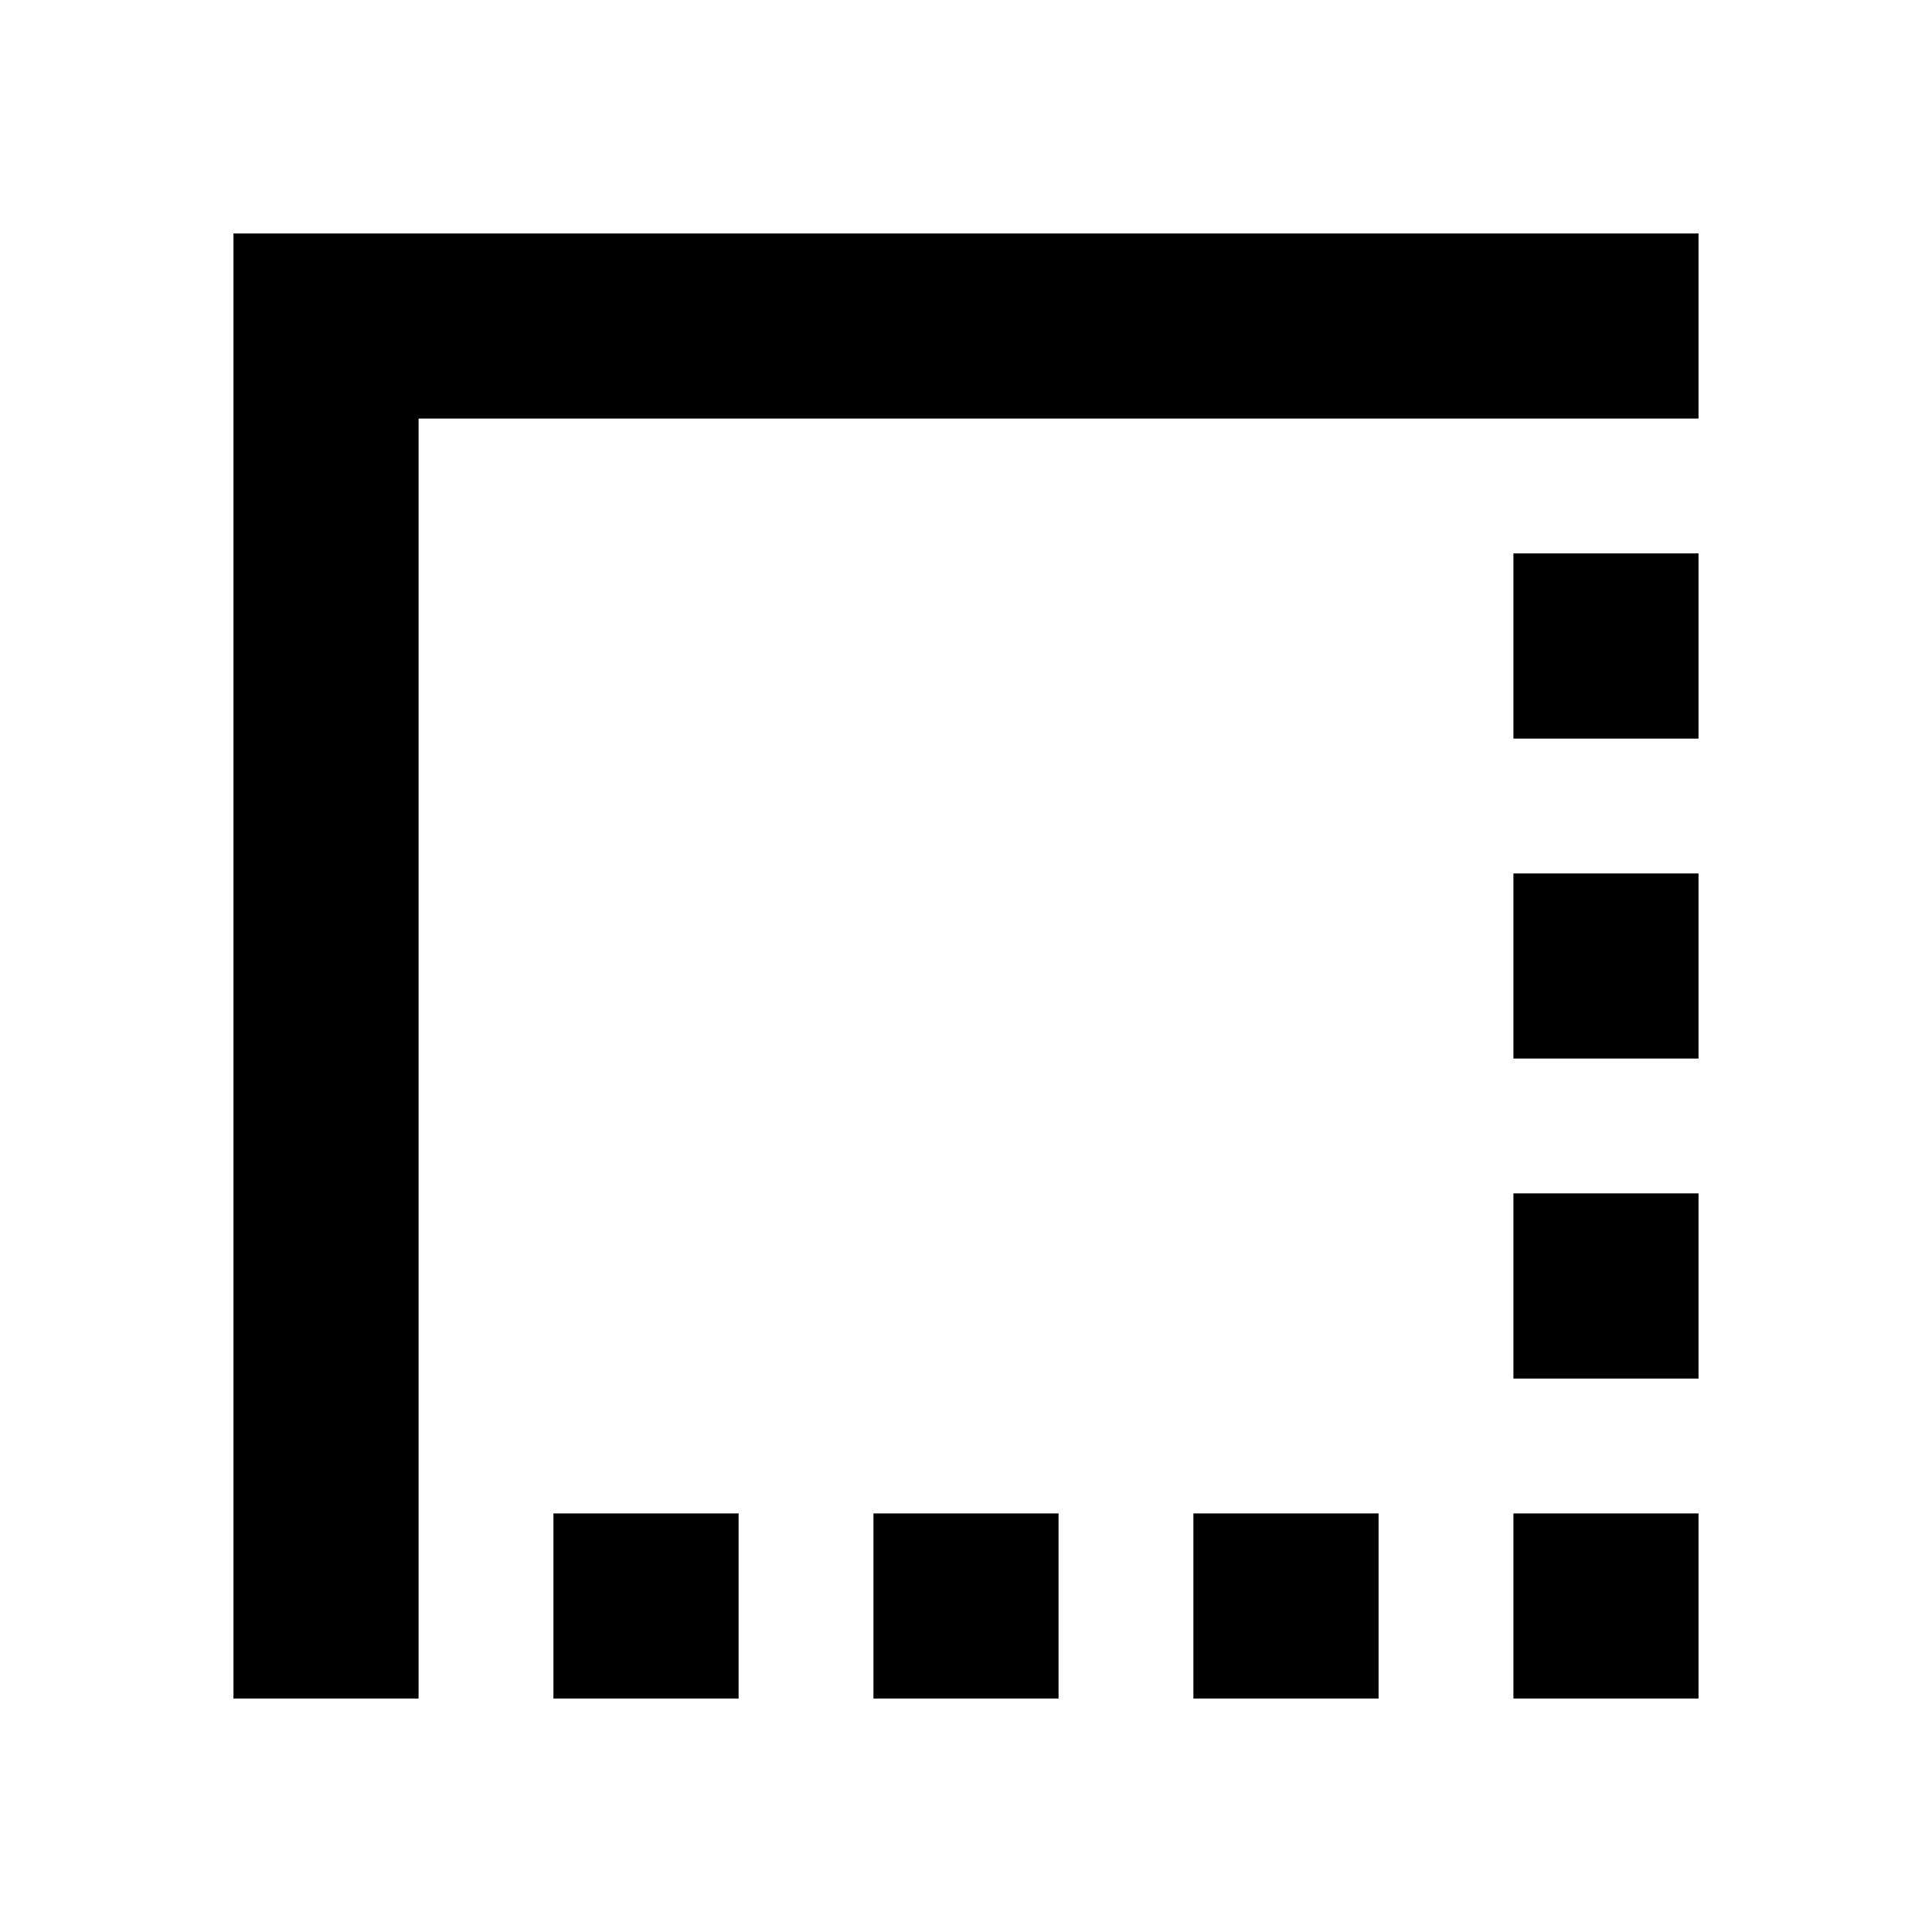 <svg xmlns="http://www.w3.org/2000/svg" height="20" width="20"><path d="M12.354 17.583V15.667H14.271V17.583ZM15.667 17.583V15.667H17.583V17.583ZM5.729 17.583V15.667H7.646V17.583ZM9.042 17.583V15.667H10.958V17.583ZM15.667 14.271V12.354H17.583V14.271ZM15.667 10.958V9.042H17.583V10.958ZM2.417 17.583V2.417H17.583V4.333H4.333V17.583ZM15.667 7.646V5.729H17.583V7.646Z"/></svg>